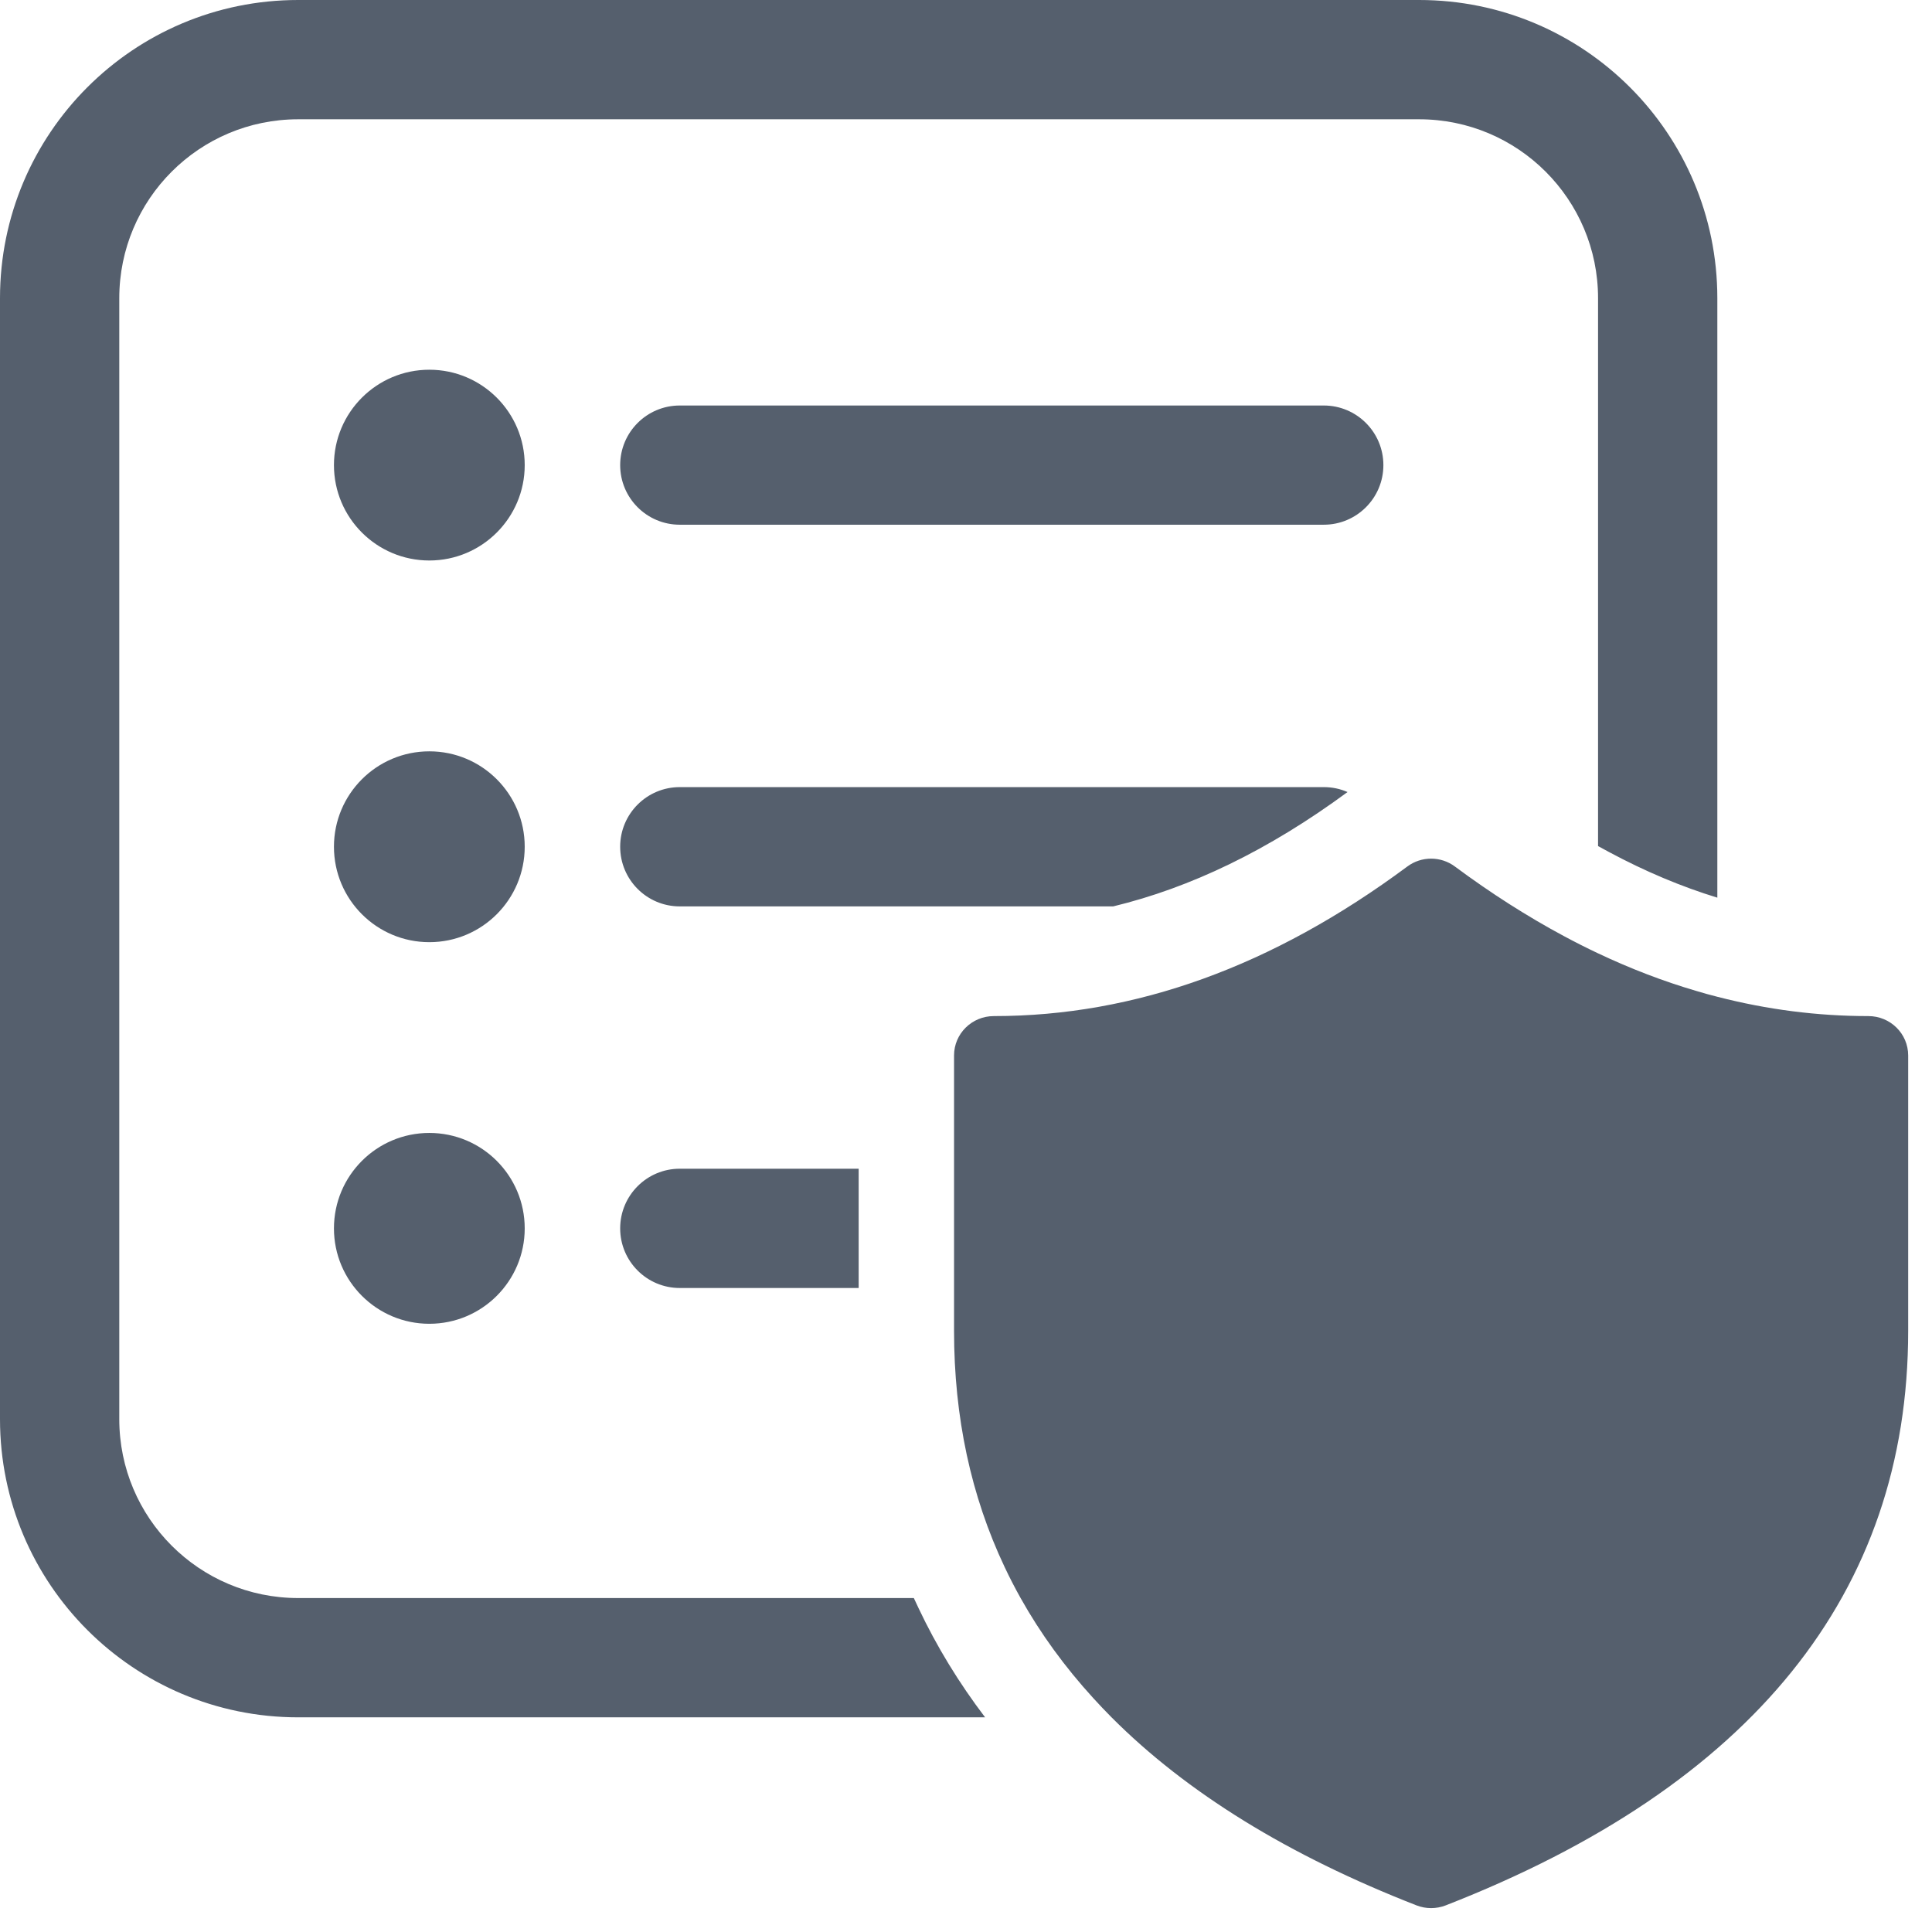 <svg width="27" height="27" viewBox="0 0 27 27" fill="none" xmlns="http://www.w3.org/2000/svg">
<path d="M4.167 0C1.865 0 0 1.865 0 4.167V19.833C0 22.134 1.865 24 4.167 24H13.767C13.402 23.52 13.09 23.01 12.835 22.47C12.813 22.425 12.792 22.379 12.771 22.333H4.167C2.786 22.333 1.667 21.214 1.667 19.833V4.167C1.667 2.786 2.786 1.667 4.167 1.667H19.833C21.214 1.667 22.333 2.786 22.333 4.167V11.824C22.383 11.851 22.433 11.879 22.482 11.905C22.992 12.179 23.498 12.391 24 12.545V4.167C24 1.865 22.134 0 19.833 0H4.167ZM24 13.93C24.698 14.11 25.401 14.2 26.111 14.2C26.418 14.2 26.667 14.446 26.667 14.75V18.6C26.667 22.267 24.476 24.962 20.204 26.628C20.073 26.679 19.927 26.679 19.796 26.628C18.008 25.931 16.585 25.054 15.534 24C15.447 23.912 15.362 23.823 15.28 23.733C14.88 23.295 14.541 22.829 14.263 22.333C14.184 22.191 14.109 22.047 14.04 21.9C13.57 20.907 13.333 19.806 13.333 18.6V14.75C13.333 14.446 13.582 14.2 13.889 14.2C15.862 14.2 17.784 13.508 19.667 12.11C19.864 11.963 20.136 11.963 20.333 12.11C20.837 12.484 21.343 12.807 21.852 13.08C22.012 13.166 22.172 13.247 22.333 13.323C22.788 13.538 23.244 13.713 23.704 13.848C23.802 13.878 23.901 13.905 24 13.93ZM15.557 12.667C16.636 12.406 17.724 11.885 18.832 11.069C18.73 11.024 18.618 11 18.5 11H9.5C9.04 11 8.667 11.373 8.667 11.833C8.667 12.294 9.04 12.667 9.5 12.667H15.557ZM12 18V16.333H9.5C9.04 16.333 8.667 16.706 8.667 17.167C8.667 17.627 9.04 18 9.5 18H12ZM7.333 6.5C7.333 7.236 6.736 7.833 6 7.833C5.264 7.833 4.667 7.236 4.667 6.5C4.667 5.764 5.264 5.167 6 5.167C6.736 5.167 7.333 5.764 7.333 6.5ZM7.333 11.833C7.333 12.57 6.736 13.167 6 13.167C5.264 13.167 4.667 12.57 4.667 11.833C4.667 11.097 5.264 10.5 6 10.5C6.736 10.5 7.333 11.097 7.333 11.833ZM6 18.5C6.736 18.5 7.333 17.903 7.333 17.167C7.333 16.43 6.736 15.833 6 15.833C5.264 15.833 4.667 16.43 4.667 17.167C4.667 17.903 5.264 18.5 6 18.5ZM8.667 6.5C8.667 6.04 9.04 5.667 9.5 5.667H18.5C18.96 5.667 19.333 6.04 19.333 6.5C19.333 6.96 18.96 7.333 18.5 7.333H9.5C9.04 7.333 8.667 6.96 8.667 6.5Z" fill="#555F6D"/>
</svg>
